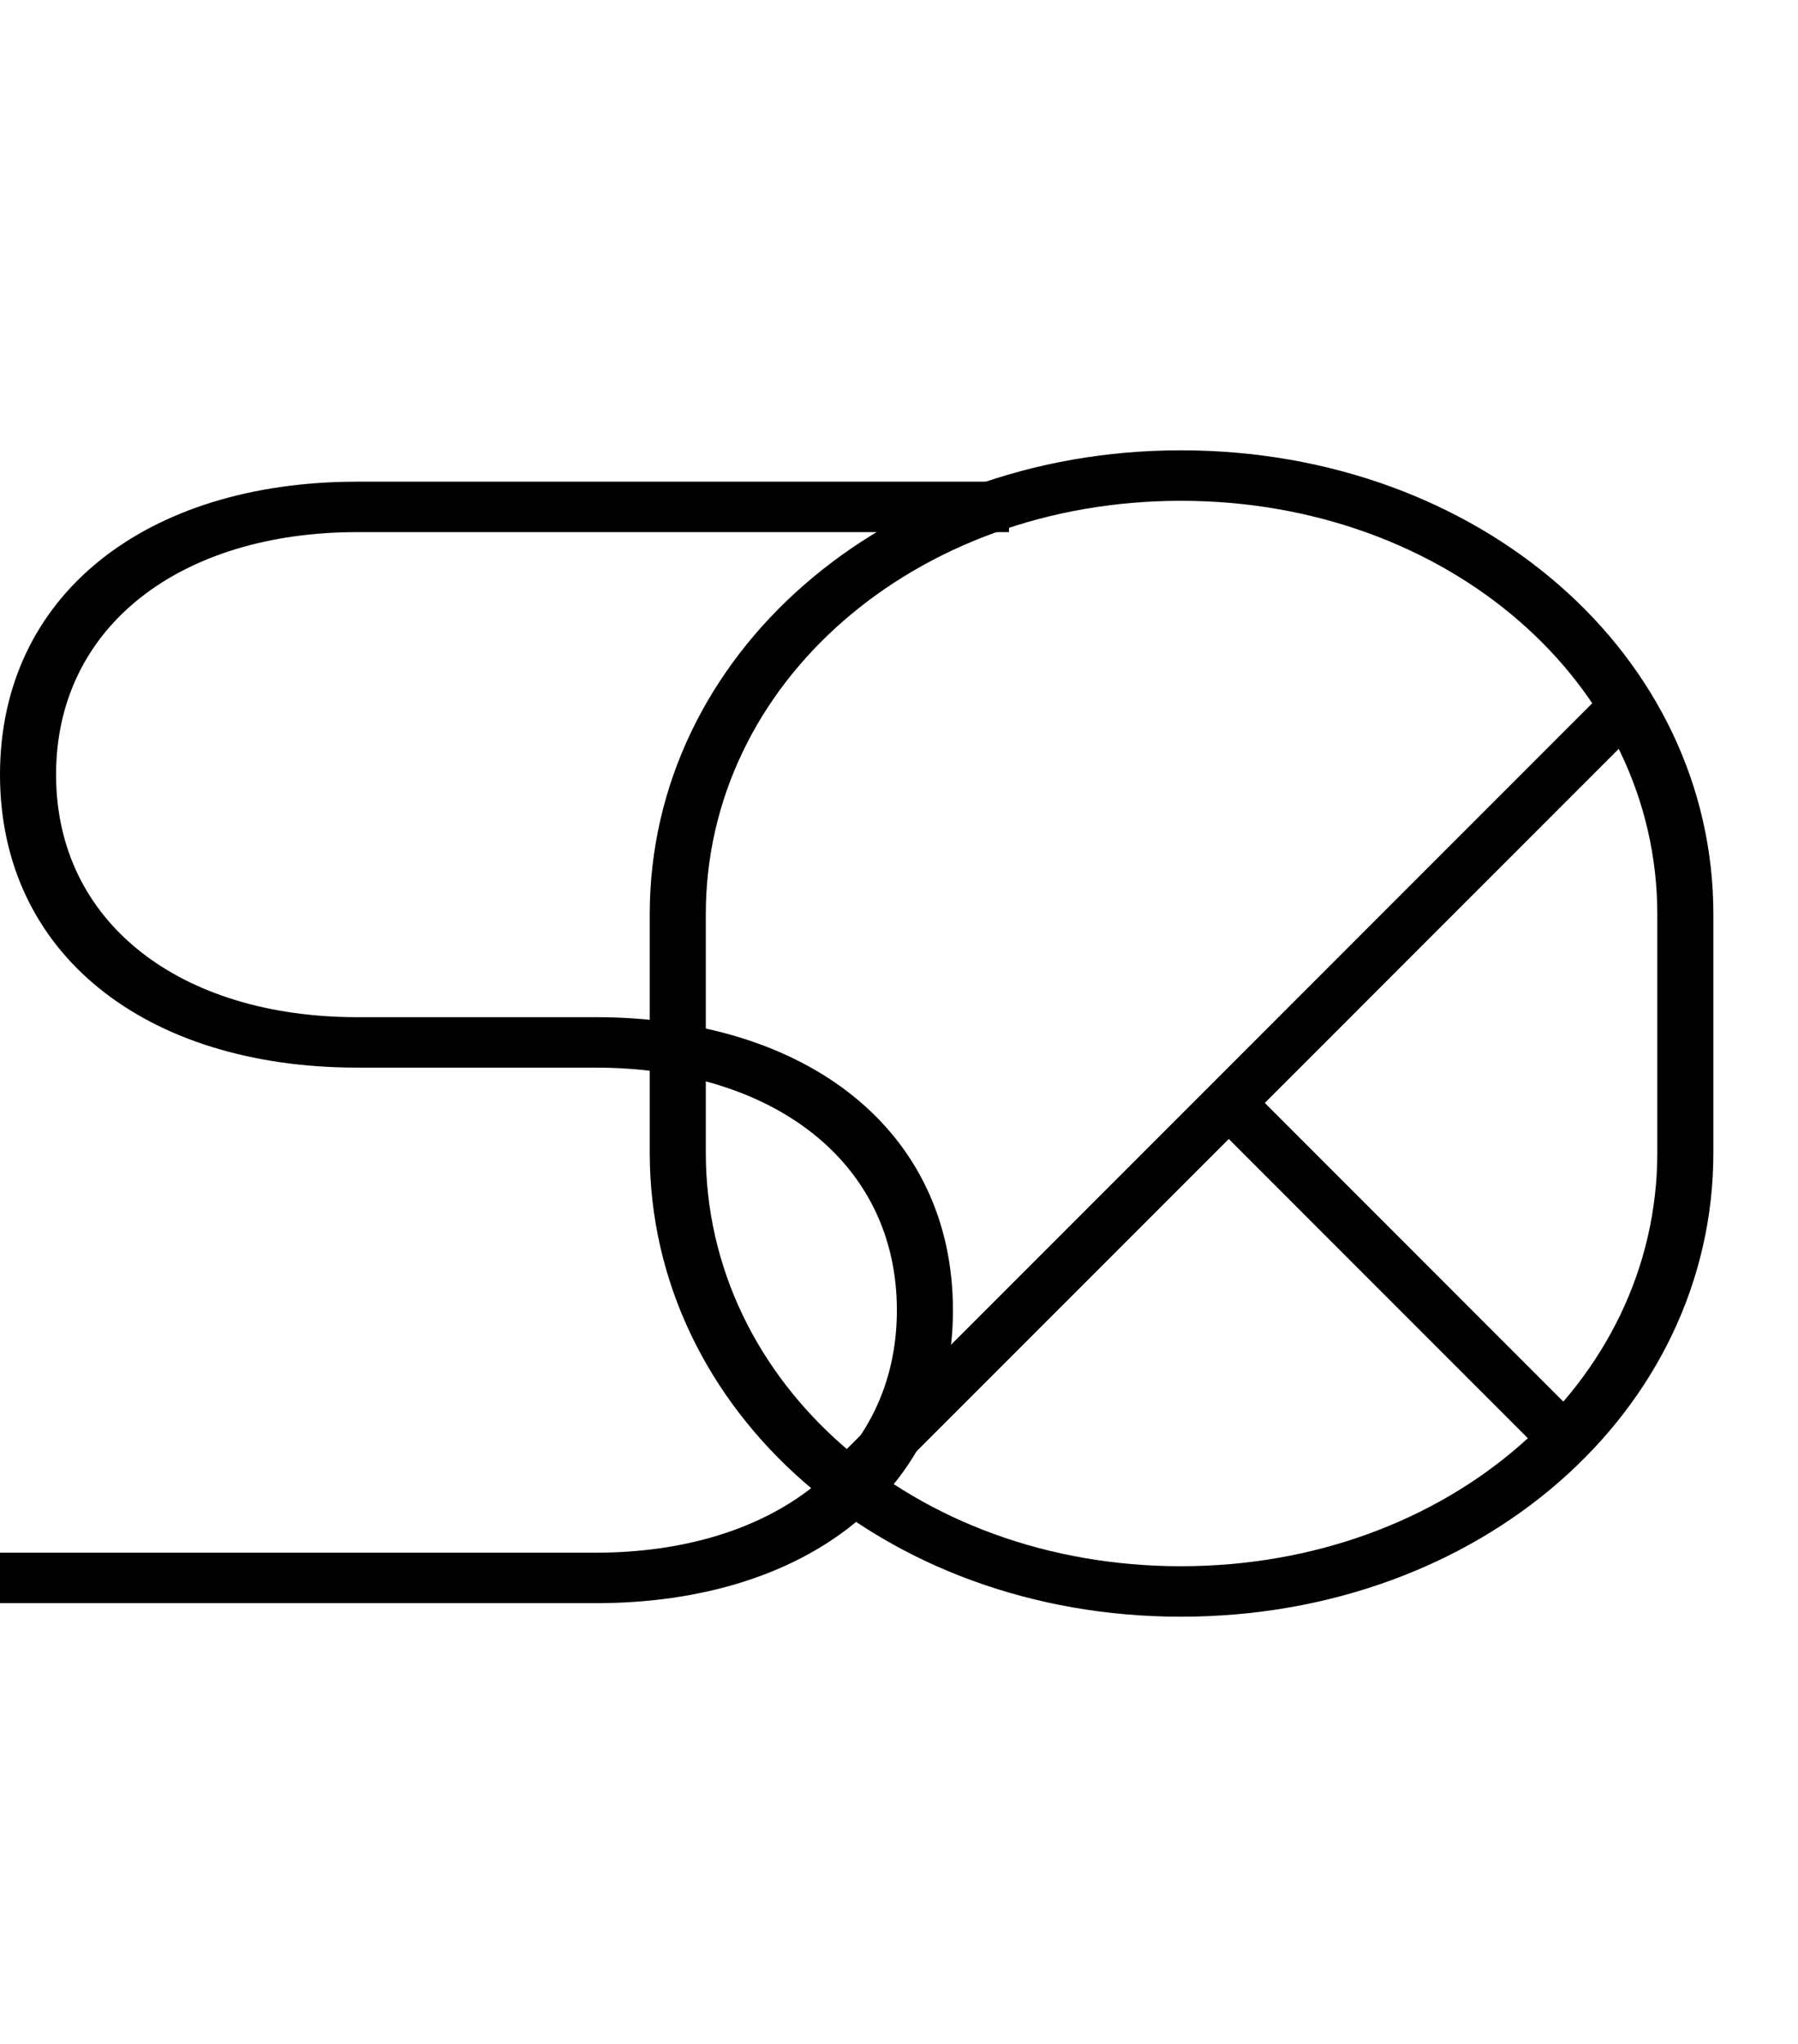<svg width="44" height="50" viewBox="0 0 44 50" fill="none" xmlns="http://www.w3.org/2000/svg">
<path d="M17.272 28.197C17.272 33.856 22.382 38.314 28.898 38.314C35.413 38.314 40.557 33.856 40.557 28.197V22.367C40.557 16.709 35.413 12.251 28.898 12.251C22.382 12.251 17.272 16.709 17.272 22.367V28.197ZM15.9 28.197V22.367C15.9 16.023 21.627 11.016 28.898 11.016C36.202 11.016 41.929 16.023 41.929 22.367V28.197C41.929 34.542 36.202 39.549 28.898 39.549C21.627 39.549 15.9 34.542 15.9 28.197Z" fill="black"/>
<path d="M20.639 36.412L39.812 17.238" stroke="black" stroke-width="1.247"/>
<path d="M30.148 27.059L38.409 35.321" stroke="black" stroke-width="1.247"/>
<path d="M14.575 24.883C19.753 24.883 23.32 27.661 23.32 32.05C23.32 36.44 19.753 39.218 14.575 39.218H0V37.983H14.575C18.896 37.983 21.948 35.685 21.948 32.05C21.948 28.415 18.896 26.117 14.575 26.117H8.745C3.567 26.117 0 23.34 0 18.95C0 14.56 3.567 11.783 8.745 11.783L24.692 11.783V13.017H8.745C4.424 13.017 1.372 15.315 1.372 18.95C1.372 22.585 4.424 24.883 8.745 24.883H14.575Z" fill="black"/>
</svg>
